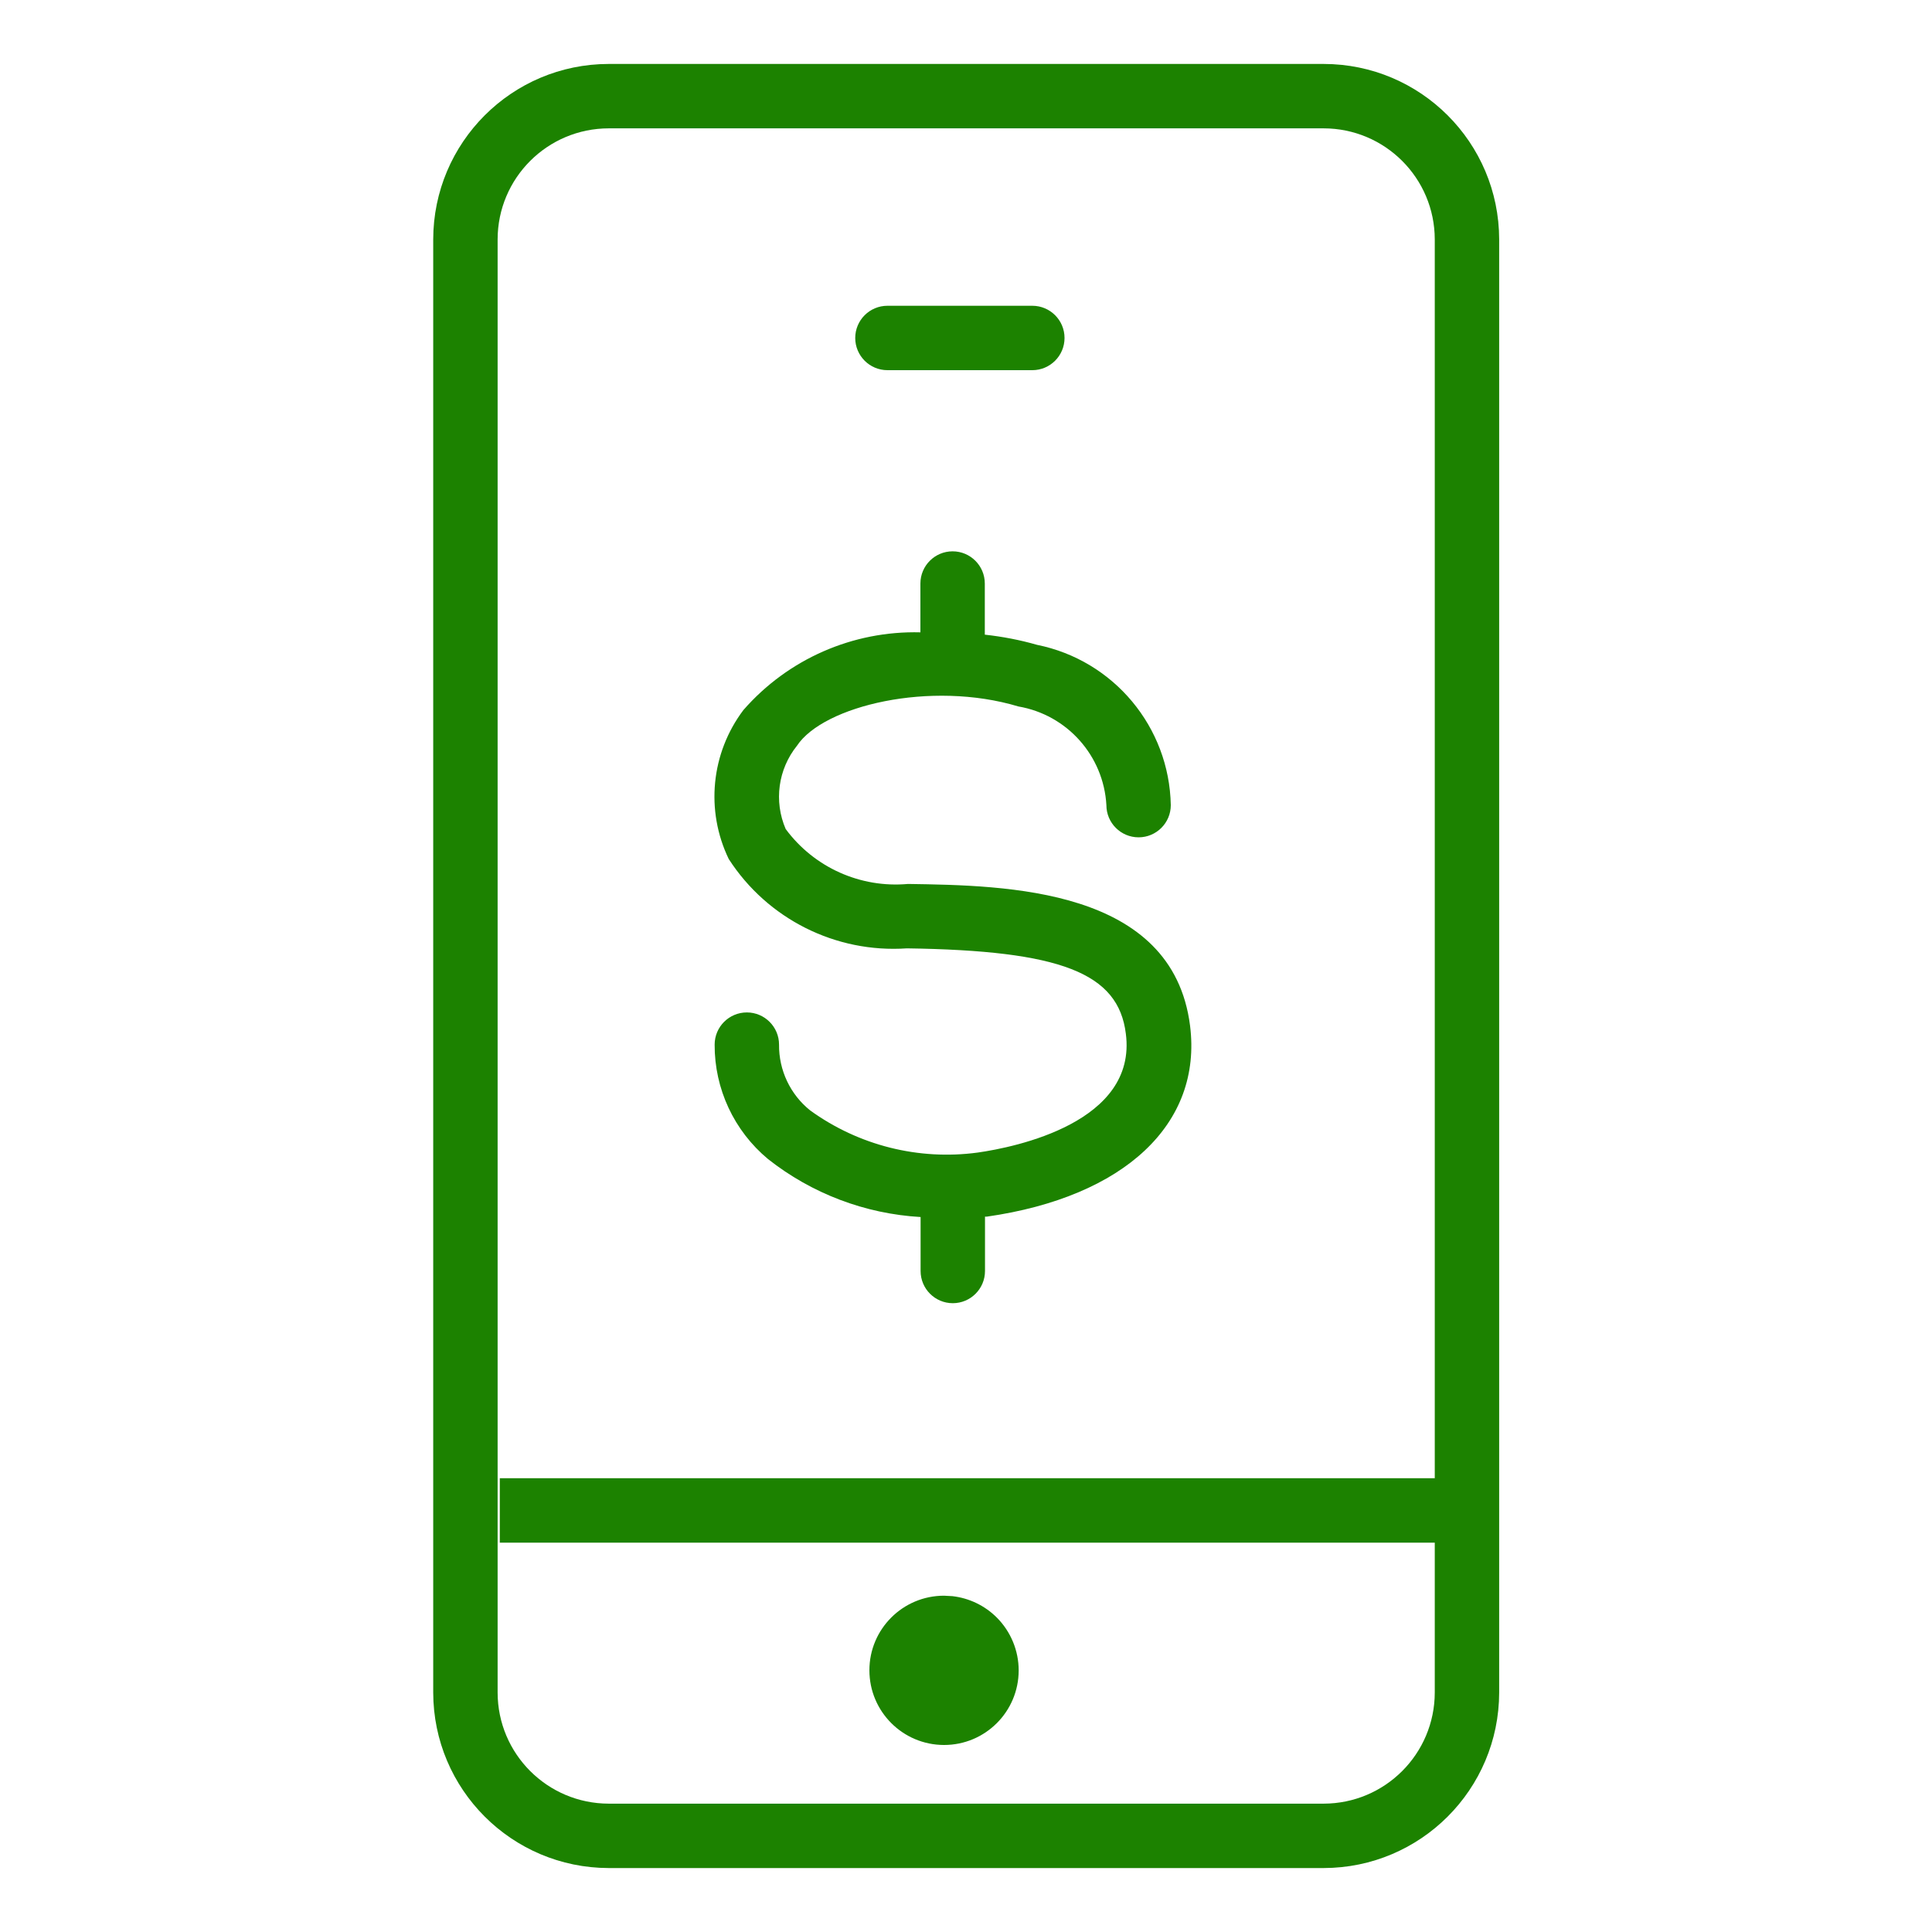 <svg xmlns="http://www.w3.org/2000/svg" width="30" height="30" viewBox="0 0 30 30">
  <path fill="#1C8200" fill-rule="evenodd" d="M20.553,0.993 C22.058,0.994 23.277,2.213 23.279,3.718 L23.279,3.718 L23.279,26.281 C23.277,27.786 22.058,29.005 20.553,29.007 L20.553,29.007 L9.453,29.007 C7.948,29.005 6.729,27.786 6.727,26.281 L6.727,26.281 L6.727,3.718 C6.729,2.213 7.948,0.994 9.453,0.993 L9.453,0.993 Z M20.553,1.993 L9.453,1.993 C8.5,1.994 7.728,2.765 7.727,3.718 L7.727,3.718 L7.727,26.281 C7.728,27.234 8.5,28.006 9.453,28.007 L9.453,28.007 L20.553,28.007 C21.506,28.006 22.278,27.234 22.279,26.281 L22.279,26.281 L22.279,23.954 L7.761,23.954 L7.761,22.954 L22.279,22.954 L22.279,3.718 C22.278,2.765 21.506,1.994 20.553,1.993 L20.553,1.993 Z M14.658,24.778 L14.789,24.785 C15.049,24.815 15.292,24.931 15.479,25.118 C15.696,25.336 15.818,25.631 15.818,25.939 C15.817,26.579 15.298,27.097 14.658,27.096 C14.018,27.095 13.5,26.576 13.5,25.936 C13.5,25.296 14.019,24.778 14.659,24.778 L14.658,24.778 Z M14.792,8.561 C15.068,8.561 15.292,8.785 15.292,9.061 L15.292,9.061 L15.292,9.855 C15.566,9.885 15.838,9.937 16.103,10.013 C17.293,10.253 18.157,11.288 18.18,12.502 C18.18,12.778 17.956,13.002 17.68,13.002 C17.404,13.002 17.18,12.778 17.18,12.502 C17.137,11.736 16.571,11.1 15.814,10.97 C14.451,10.56 12.786,10.96 12.376,11.579 C12.082,11.944 12.014,12.442 12.2,12.873 C12.641,13.47 13.361,13.793 14.1,13.726 C15.636,13.749 18.207,13.787 18.479,15.926 C18.672,17.45 17.462,18.586 15.323,18.892 L15.323,18.892 L15.295,18.892 L15.295,19.736 C15.295,20.012 15.071,20.236 14.795,20.236 C14.519,20.236 14.295,20.012 14.295,19.736 L14.295,19.736 L14.295,18.898 C13.432,18.848 12.605,18.534 11.926,17.998 C11.398,17.559 11.094,16.907 11.097,16.221 C11.097,15.945 11.321,15.721 11.597,15.721 C11.873,15.721 12.097,15.945 12.097,16.221 C12.093,16.618 12.271,16.995 12.581,17.243 C13.332,17.786 14.263,18.021 15.181,17.897 C15.766,17.814 17.661,17.429 17.482,16.051 C17.365,15.107 16.474,14.76 14.082,14.726 C12.976,14.802 11.917,14.27 11.316,13.339 C10.952,12.586 11.04,11.693 11.544,11.025 C12.235,10.234 13.242,9.792 14.292,9.819 L14.292,9.819 L14.292,9.061 C14.292,8.785 14.516,8.561 14.792,8.561 Z M16.03,4.748 C16.306,4.748 16.53,4.972 16.53,5.248 C16.53,5.524 16.306,5.748 16.03,5.748 L16.03,5.748 L13.78,5.748 C13.504,5.748 13.28,5.524 13.28,5.248 C13.28,4.972 13.504,4.748 13.78,4.748 L13.78,4.748 Z"/>
</svg>
